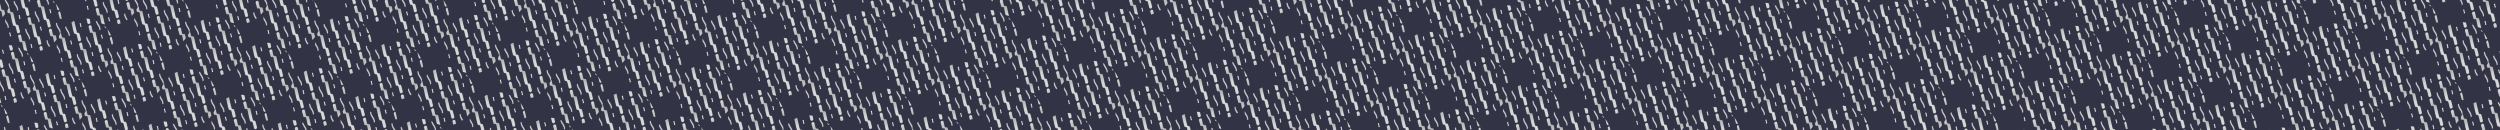 <?xml version="1.0" encoding="UTF-8" standalone="no"?>
<!-- Created with Inkscape (http://www.inkscape.org/) -->

<svg
   xmlns:dc="http://purl.org/dc/elements/1.1/"
   xmlns:cc="http://creativecommons.org/ns#"
   xmlns:rdf="http://www.w3.org/1999/02/22-rdf-syntax-ns#"
   xmlns:svg="http://www.w3.org/2000/svg"
   xmlns="http://www.w3.org/2000/svg"
   xmlns:xlink="http://www.w3.org/1999/xlink"
   xmlns:sodipodi="http://sodipodi.sourceforge.net/DTD/sodipodi-0.dtd"
   xmlns:inkscape="http://www.inkscape.org/namespaces/inkscape"
   width="1920mm"
   height="100mm"
   viewBox="0 0 1920 100"
   version="1.1"
   id="svg8"
   inkscape:version="0.92.4 (33fec40, 2019-01-16)"
   sodipodi:docname="patron-1-1920.svg">
  <defs
     id="defs2">
    <pattern
       inkscape:collect="always"
       xlink:href="#pattern5423"
       id="pattern5428"
       patternTransform="matrix(0.138,0.068,-0.074,0.148,214.697,-113.729)" />
    <pattern
       inkscape:collect="always"
       xlink:href="#pattern5394"
       id="pattern5415"
       patternTransform="matrix(0.265,0,0,0.265,46.866,-2.965)" />
    <pattern
       inkscape:collect="always"
       xlink:href="#pattern5394"
       id="pattern5413"
       patternTransform="matrix(0.672,0.024,-0.024,0.65,-9.755,24.831)" />
    <linearGradient
       inkscape:collect="always"
       id="linearGradient5373">
      <stop
         style="stop-color:#b4b4b4;stop-opacity:1"
         offset="0"
         id="stop5369" />
      <stop
         style="stop-color:#d7d7d7;stop-opacity:1"
         offset="1"
         id="stop5371" />
    </linearGradient>
    <pattern
       patternUnits="userSpaceOnUse"
       width="881.316"
       height="1017.656"
       patternTransform="matrix(0.265,0,0,0.265,-56.202,-273.09)"
       id="pattern3733">
      <g
         transform="matrix(3.78,0,0,3.78,149.559,860.723)"
         id="g3731">
        <circle
           style="fill:#323237;fill-opacity:1;stroke:#007d00;stroke-width:0;stroke-miterlimit:4;stroke-dasharray:none;stroke-opacity:1"
           id="path20"
           cx="77.02"
           cy="-93.105"
           r="105.077" />
        <path
           sodipodi:type="star"
           style="fill:#ffffff;fill-opacity:1;stroke:#007d00;stroke-width:0;stroke-miterlimit:4;stroke-dasharray:none;stroke-opacity:1"
           id="path24"
           sodipodi:sides="6"
           sodipodi:cx="77.020081"
           sodipodi:cy="-93.105377"
           sodipodi:r1="134.62746"
           sodipodi:r2="67.313728"
           sodipodi:arg1="0.52359878"
           sodipodi:arg2="1.0471976"
           inkscape:flatsided="false"
           inkscape:rounded="0"
           inkscape:randomized="0"
           d="m 193.611,-25.792 -82.934,-9.018 -33.657,76.332 -33.657,-76.332 -82.934,9.018 49.277,-67.314 -49.277,-67.314 82.934,9.018 33.657,-76.332 33.657,76.332 82.934,-9.018 -49.277,67.314 z"
           inkscape:transform-center-y="6.4925383e-06"
           inkscape:transform-center-x="-1.9428571e-06" />
      </g>
    </pattern>
    <radialGradient
       inkscape:collect="always"
       xlink:href="#linearGradient5373"
       id="radialGradient5379"
       cx="176.406"
       cy="-273.86"
       fx="176.406"
       fy="-273.86"
       r="272.619"
       gradientTransform="matrix(-0.5,0.462,-0.448,-0.485,13.189,-84.961)"
       gradientUnits="userSpaceOnUse" />
    <radialGradient
       inkscape:collect="always"
       xlink:href="#linearGradient5373"
       id="radialGradient5387"
       gradientUnits="userSpaceOnUse"
       gradientTransform="matrix(-0.044,0.04,-0.039,-0.042,23.136,-67.706)"
       cx="176.406"
       cy="-273.86"
       fx="176.406"
       fy="-273.86"
       r="272.619" />
    <pattern
       patternUnits="userSpaceOnUse"
       width="179.344"
       height="140.517"
       patternTransform="matrix(0.265,0,0,0.265,11.028,-58.712)"
       id="pattern5394">
      <g
         id="g5392"
         transform="matrix(3.78,0,0,3.78,-41.681,221.905)">
        <path
           style="fill:url(#radialGradient5387);fill-opacity:1;stroke:#000000;stroke-width:0;stroke-linecap:butt;stroke-miterlimit:4;stroke-dasharray:none;stroke-opacity:1"
           d="m 16.118,-57.817 -0.004,0.004 c -0.01,-0.011 -0.019,-0.022 -0.029,-0.032 -1.157,-1.157 -3.032,-1.157 -4.188,0 -1.157,1.157 -1.157,3.032 -3.4e-5,4.189 0.011,0.01 0.021,0.02 0.032,0.03 l -0.004,0.004 c 0,0 4.89,4.9 7.343,7.343 0.828,0.825 3.252,-1.462 4.528,-1.316 1.276,0.145 15.16,17.627 17.397,17.397 1.255,-0.129 2.563,-1.268 3.711,-0.745 1.626,0.741 8.488,8.488 8.488,8.488 l 0.004,-0.004 c 0.01,0.011 0.019,0.022 0.029,0.032 1.157,1.157 3.032,1.157 4.189,0 1.157,-1.157 1.157,-3.032 -3.3e-5,-4.189 -0.011,-0.01 -0.021,-0.02 -0.032,-0.03 l 0.004,-0.004 c 0,0 -7.414,-7.997 -8.498,-8.498 -1.145,-0.529 -2.524,0.316 -3.711,0.745 -1.766,0.638 -16.277,-17.43 -17.379,-17.379 -1.575,0.074 -2.974,1.257 -4.55,1.294 -1.203,0.028 -7.328,-7.328 -7.328,-7.328 z"
           id="rect5279"
           inkscape:connector-curvature="0"
           sodipodi:nodetypes="cccccccszsscccccccssssc" />
        <path
           sodipodi:nodetypes="cccccccccccccccc"
           inkscape:connector-curvature="0"
           id="path5297"
           d="m 19.01,-36.085 -0.002,0.002 c -0.003,-0.004 -0.007,-0.009 -0.011,-0.013 -0.425,-0.462 -1.146,-0.494 -1.61,-0.07 -0.464,0.424 -0.495,1.142 -0.07,1.605 0.004,0.004 0.008,0.008 0.012,0.012 l -0.002,0.002 c 4.63,7.054 12.224,6.961 15.417,12.635 l 0.002,-0.002 c 0.004,0.004 0.007,0.009 0.011,0.013 0.425,0.463 1.146,0.494 1.61,0.07 0.464,-0.424 0.495,-1.142 0.07,-1.605 -0.004,-0.004 -0.008,-0.008 -0.012,-0.012 l 0.002,-0.002 c -4.136,-6.939 -11.398,-6.577 -15.417,-12.635 z"
           style="fill:#cccccc;fill-opacity:1;stroke:#000000;stroke-width:0;stroke-linecap:butt;stroke-miterlimit:4;stroke-dasharray:none;stroke-opacity:1" />
        <path
           style="fill:#ececec;fill-opacity:1;stroke:#000000;stroke-width:0;stroke-linecap:butt;stroke-miterlimit:4;stroke-dasharray:none;stroke-opacity:1"
           d="m 42.719,-52.662 -0.002,0.002 c -0.003,-0.004 -0.006,-0.009 -0.009,-0.014 -0.374,-0.505 -1.087,-0.612 -1.593,-0.24 -0.506,0.372 -0.613,1.083 -0.239,1.588 0.003,0.004 0.007,0.009 0.01,0.013 0,0 -0.331,-0.577 -0.002,0.001 0.33,0.578 2.674,1.589 3.644,4.035 l 0.002,-0.002 c 0,0 -0.173,-0.372 0.009,0.014 0.183,0.386 1.087,0.612 1.593,0.24 0.506,-0.372 0.613,-1.083 0.239,-1.588 -0.003,-0.004 -0.007,-0.009 -0.01,-0.013 l 0.002,-0.001 c -1.122,-1.192 -2.319,-1.685 -3.644,-4.035 -2e-6,-6e-6 -6e-6,0 -6e-6,0 z"
           id="path5299"
           inkscape:connector-curvature="0"
           sodipodi:nodetypes="cccccczcczccccsc" />
      </g>
    </pattern>
    <pattern
       patternUnits="userSpaceOnUse"
       width="286.214"
       height="269.559"
       patternTransform="matrix(0.265,0,0,0.265,214.697,-113.729)"
       id="pattern5423">
      <rect
         ry="134.779"
         id="rect5400"
         y="0"
         x="0"
         height="269.559"
         width="286.214"
         style="fill:url(#pattern5413);stroke:none;stroke-width:3.78" />
    </pattern>
  </defs>
  <sodipodi:namedview
     id="base"
     pagecolor="#ffffff"
     bordercolor="#666666"
     borderopacity="1.0"
     inkscape:pageopacity="0.0"
     inkscape:pageshadow="2"
     inkscape:zoom="0.39867417"
     inkscape:cx="1128.2851"
     inkscape:cy="526.29768"
     inkscape:document-units="mm"
     inkscape:current-layer="layer4"
     showgrid="false"
     inkscape:snap-page="true"
     inkscape:snap-bbox="true"
     inkscape:bbox-paths="true"
     inkscape:bbox-nodes="true"
     inkscape:snap-bbox-edge-midpoints="true"
     inkscape:snap-bbox-midpoints="true"
     inkscape:snap-object-midpoints="true"
     inkscape:object-paths="true"
     inkscape:snap-intersection-paths="true"
     inkscape:snap-smooth-nodes="true"
     inkscape:snap-midpoints="true"
     inkscape:snap-nodes="true"
     inkscape:snap-others="true"
     inkscape:snap-global="false"
     inkscape:window-width="1920"
     inkscape:window-height="1023"
     inkscape:window-x="0"
     inkscape:window-y="28"
     inkscape:window-maximized="1" />
  <g
     inkscape:groupmode="layer"
     id="layer3"
     inkscape:label="fondo"
     style="display:inline">
    <rect
       style="opacity:1;fill:#333346;fill-opacity:1;stroke:#000000;stroke-width:0;stroke-linecap:butt;stroke-miterlimit:4;stroke-dasharray:none;stroke-opacity:1"
       id="rect5405"
       width="1920"
       height="100"
       x="5.5571195e-07"
       y="1.0411385e-06" />
  </g>
  <g
     inkscape:groupmode="layer"
     id="layer4"
     inkscape:label="patron1"
     style="display:inline">
    <rect
       y="1.0411385e-06"
       x="5.5571195e-07"
       height="100"
       width="1920"
       id="rect5417"
       style="opacity:1;fill:url(#pattern5428);fill-opacity:1;stroke:#000000;stroke-width:0;stroke-linecap:butt;stroke-miterlimit:4;stroke-dasharray:none;stroke-opacity:1" />
  </g>
  <g
     inkscape:label="Capa 1"
     inkscape:groupmode="layer"
     id="layer1"
     transform="translate(0,-197)"
     style="display:none">
    <rect
       style="opacity:1;fill:url(#pattern5415);fill-opacity:1;stroke:#000000;stroke-width:0;stroke-linecap:butt;stroke-miterlimit:4;stroke-dasharray:none;stroke-opacity:1"
       id="rect5381"
       width="1920"
       height="100"
       x="0"
       y="197" />
  </g>
  <g
     inkscape:groupmode="layer"
     id="layer2"
     inkscape:label="patron"
     style="display:none">
    <rect
       style="fill:url(#pattern5423);stroke:none"
       width="75.727"
       height="71.321"
       x="214.697"
       y="-113.729"
       id="rect5426" />
  </g>
</svg>
